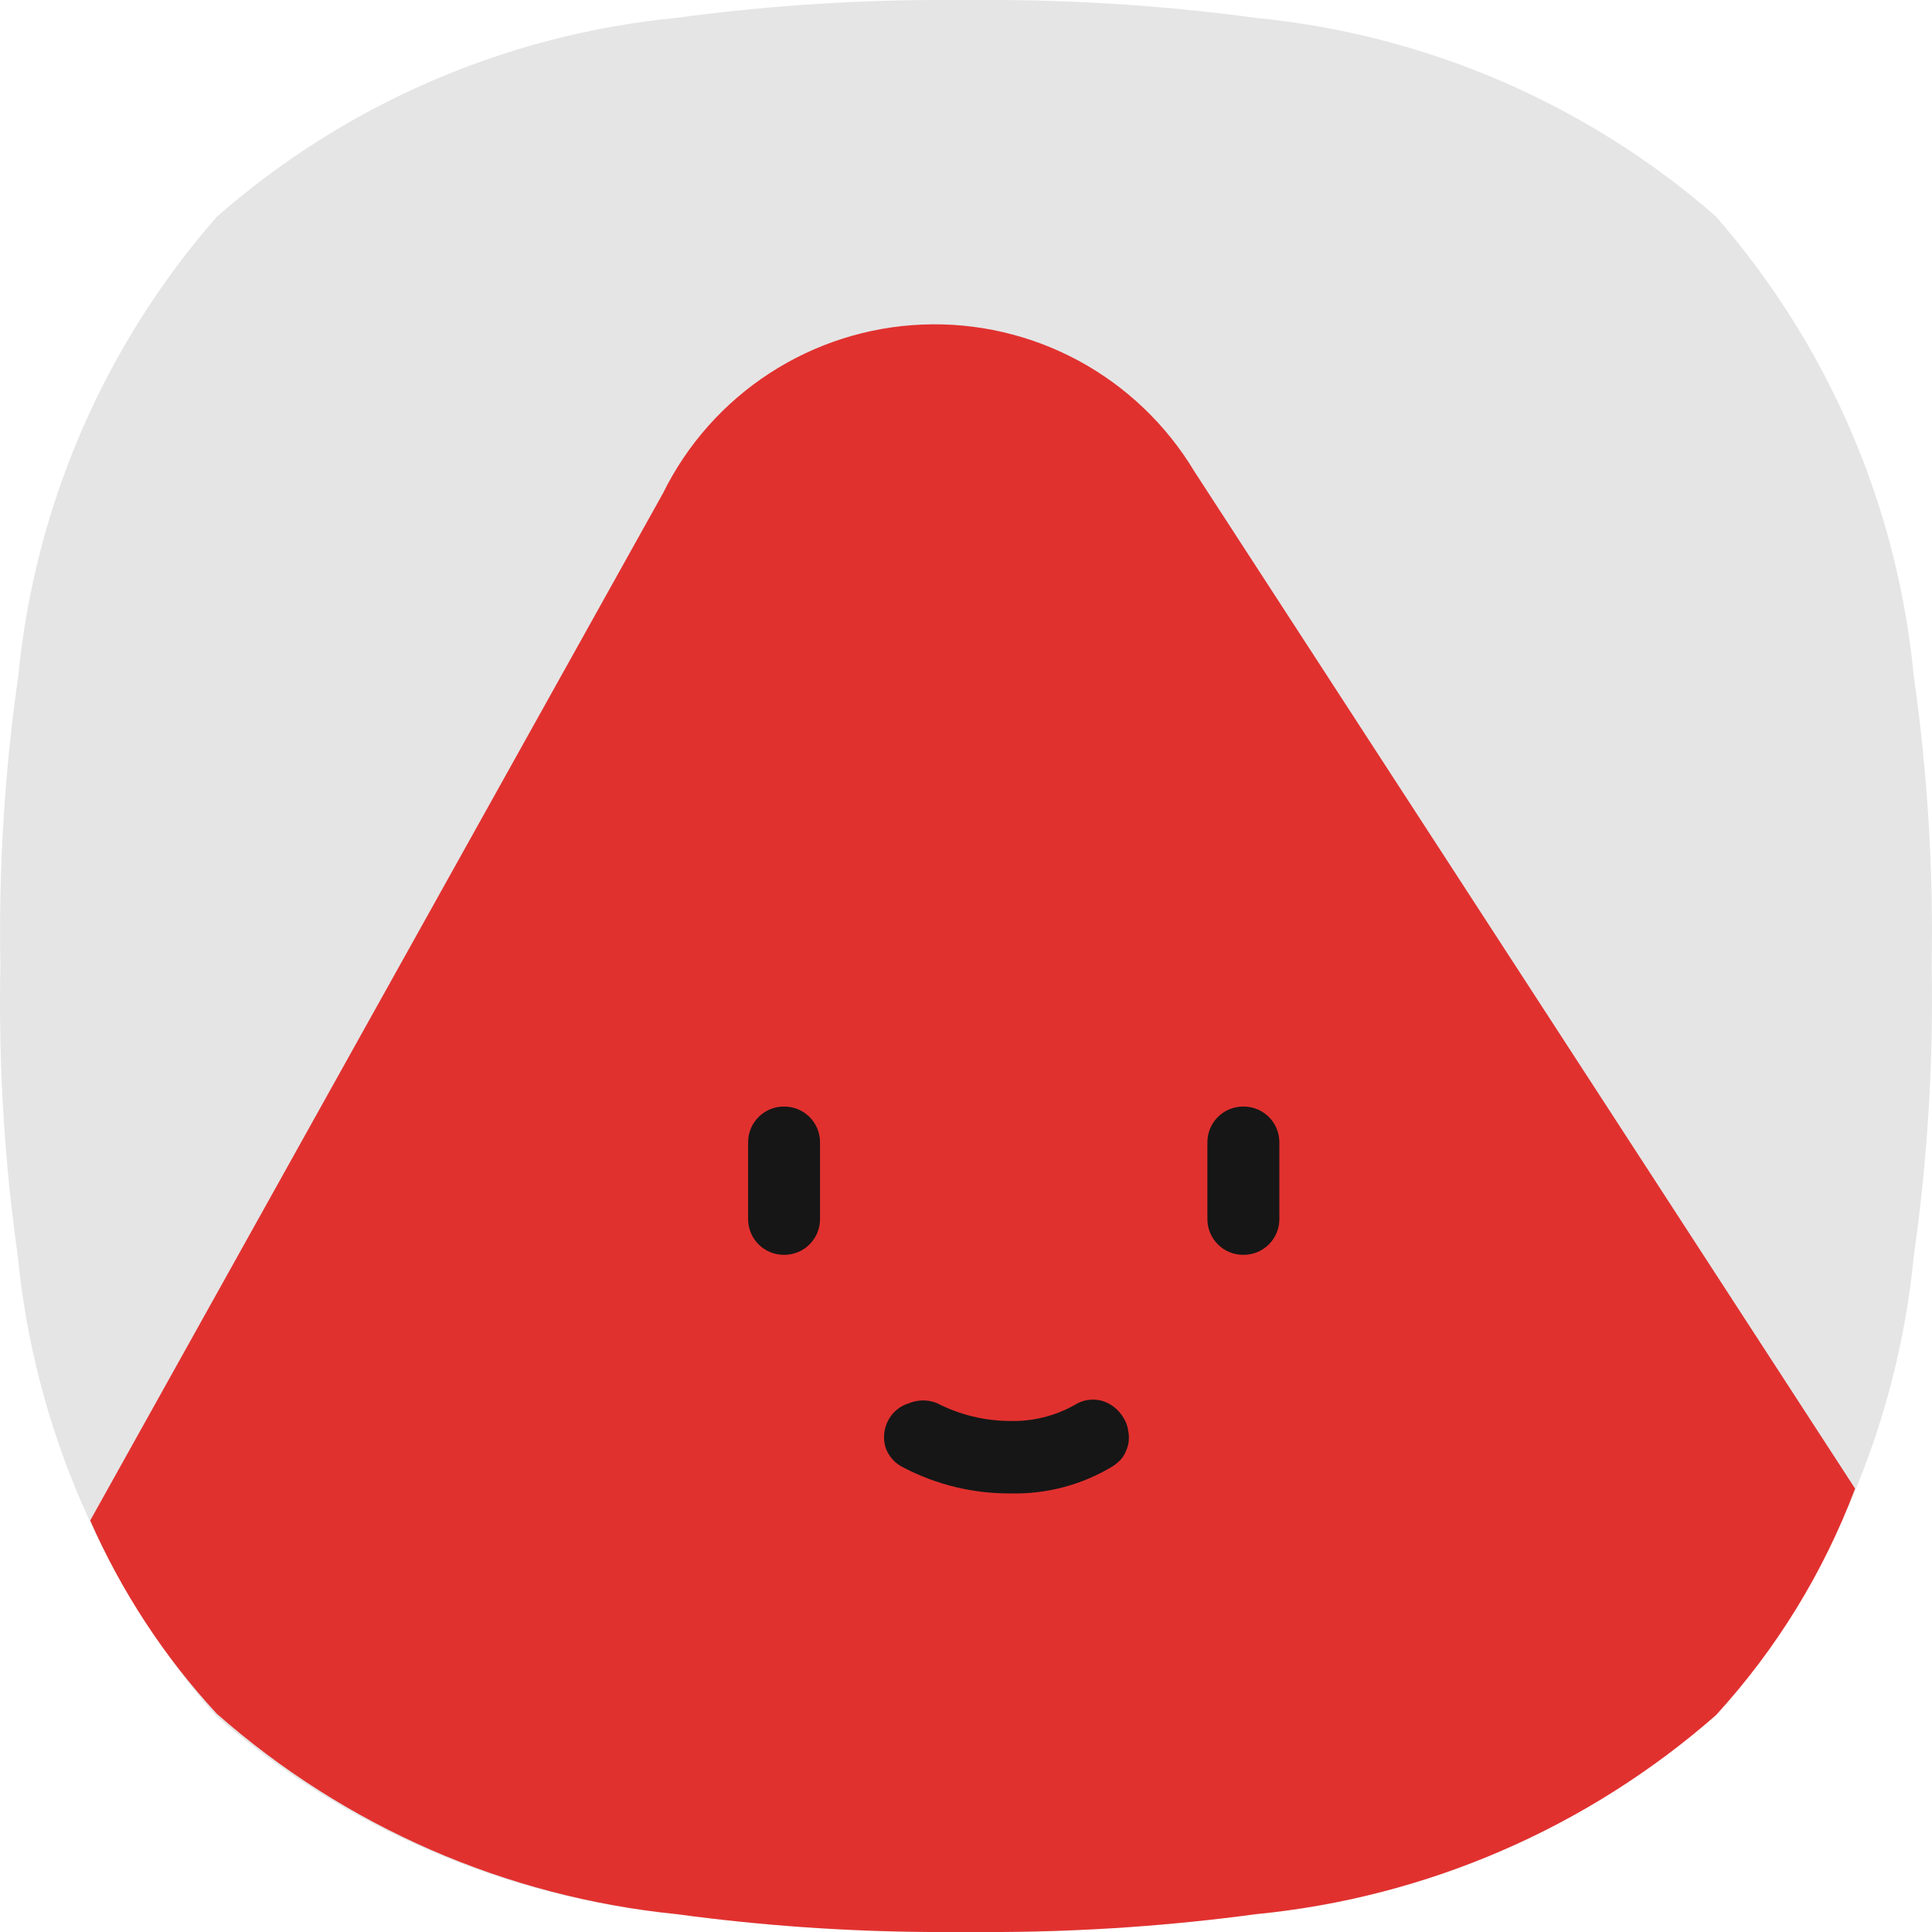 <svg width="36" height="36" viewBox="0 0 36 36" fill="none" xmlns="http://www.w3.org/2000/svg">
<path d="M35.661 12.6C35.357 9.424 34.064 6.424 31.963 4.023C29.562 1.931 26.568 0.641 23.398 0.333C21.83 0.121 20.249 0.01 18.666 0L17.326 0C15.746 0.01 14.168 0.121 12.602 0.333C9.43 0.642 6.434 1.939 4.038 4.041C1.941 6.437 0.648 9.431 0.34 12.6C0.084 14.388 -0.027 16.194 0.007 18C-0.03 19.806 0.078 21.612 0.331 23.4C0.64 26.575 1.932 29.573 4.029 31.977C6.432 34.071 9.43 35.361 12.602 35.667C14.168 35.879 15.746 35.99 17.326 36H18.657C20.243 35.99 21.827 35.879 23.398 35.667C26.574 35.36 29.573 34.063 31.972 31.959C34.065 29.561 35.355 26.568 35.661 23.4C35.917 21.612 36.028 19.806 35.994 18C36.028 16.194 35.916 14.388 35.661 12.6Z" fill="#E5E5E5"/>
<path d="M31.975 31.959C33.1 30.73 33.98 29.298 34.567 27.738L22.255 8.784C21.733 7.915 20.987 7.202 20.095 6.72C19.203 6.239 18.197 6.006 17.184 6.048C16.172 6.089 15.188 6.403 14.338 6.956C13.489 7.508 12.803 8.28 12.355 9.189L1.681 28.332C2.262 29.654 3.059 30.871 4.039 31.932C6.435 34.04 9.431 35.346 12.607 35.667C14.173 35.879 15.751 35.99 17.332 36H18.664C20.25 35.99 21.834 35.879 23.407 35.667C26.58 35.358 29.577 34.061 31.975 31.959Z" fill="#E1312F"/>
<path d="M14.614 20.619H14.605C14.238 20.619 13.94 20.917 13.94 21.285V22.716C13.94 23.084 14.238 23.382 14.605 23.382H14.614C14.982 23.382 15.28 23.084 15.28 22.716V21.285C15.28 20.917 14.982 20.619 14.614 20.619Z" fill="#161616"/>
<path d="M23.173 20.619H23.164C22.796 20.619 22.498 20.917 22.498 21.285V22.716C22.498 23.084 22.796 23.382 23.164 23.382H23.173C23.541 23.382 23.839 23.084 23.839 22.716V21.285C23.839 20.917 23.541 20.619 23.173 20.619Z" fill="#161616"/>
<path d="M16.828 27.342C17.444 27.665 18.13 27.832 18.826 27.828C19.49 27.845 20.145 27.673 20.716 27.333C20.791 27.288 20.858 27.23 20.914 27.162C20.964 27.088 21 27.006 21.022 26.919C21.04 26.833 21.04 26.744 21.022 26.658C21.011 26.571 20.98 26.488 20.932 26.415C20.843 26.262 20.697 26.148 20.527 26.1C20.442 26.078 20.353 26.073 20.266 26.087C20.179 26.101 20.096 26.133 20.023 26.181C19.657 26.385 19.244 26.488 18.826 26.478C18.35 26.477 17.881 26.363 17.458 26.145C17.293 26.078 17.109 26.078 16.945 26.145C16.86 26.169 16.781 26.211 16.713 26.266C16.645 26.322 16.589 26.391 16.549 26.469C16.466 26.627 16.45 26.812 16.504 26.982C16.561 27.139 16.677 27.268 16.828 27.342Z" fill="#161616"/>
</svg>
